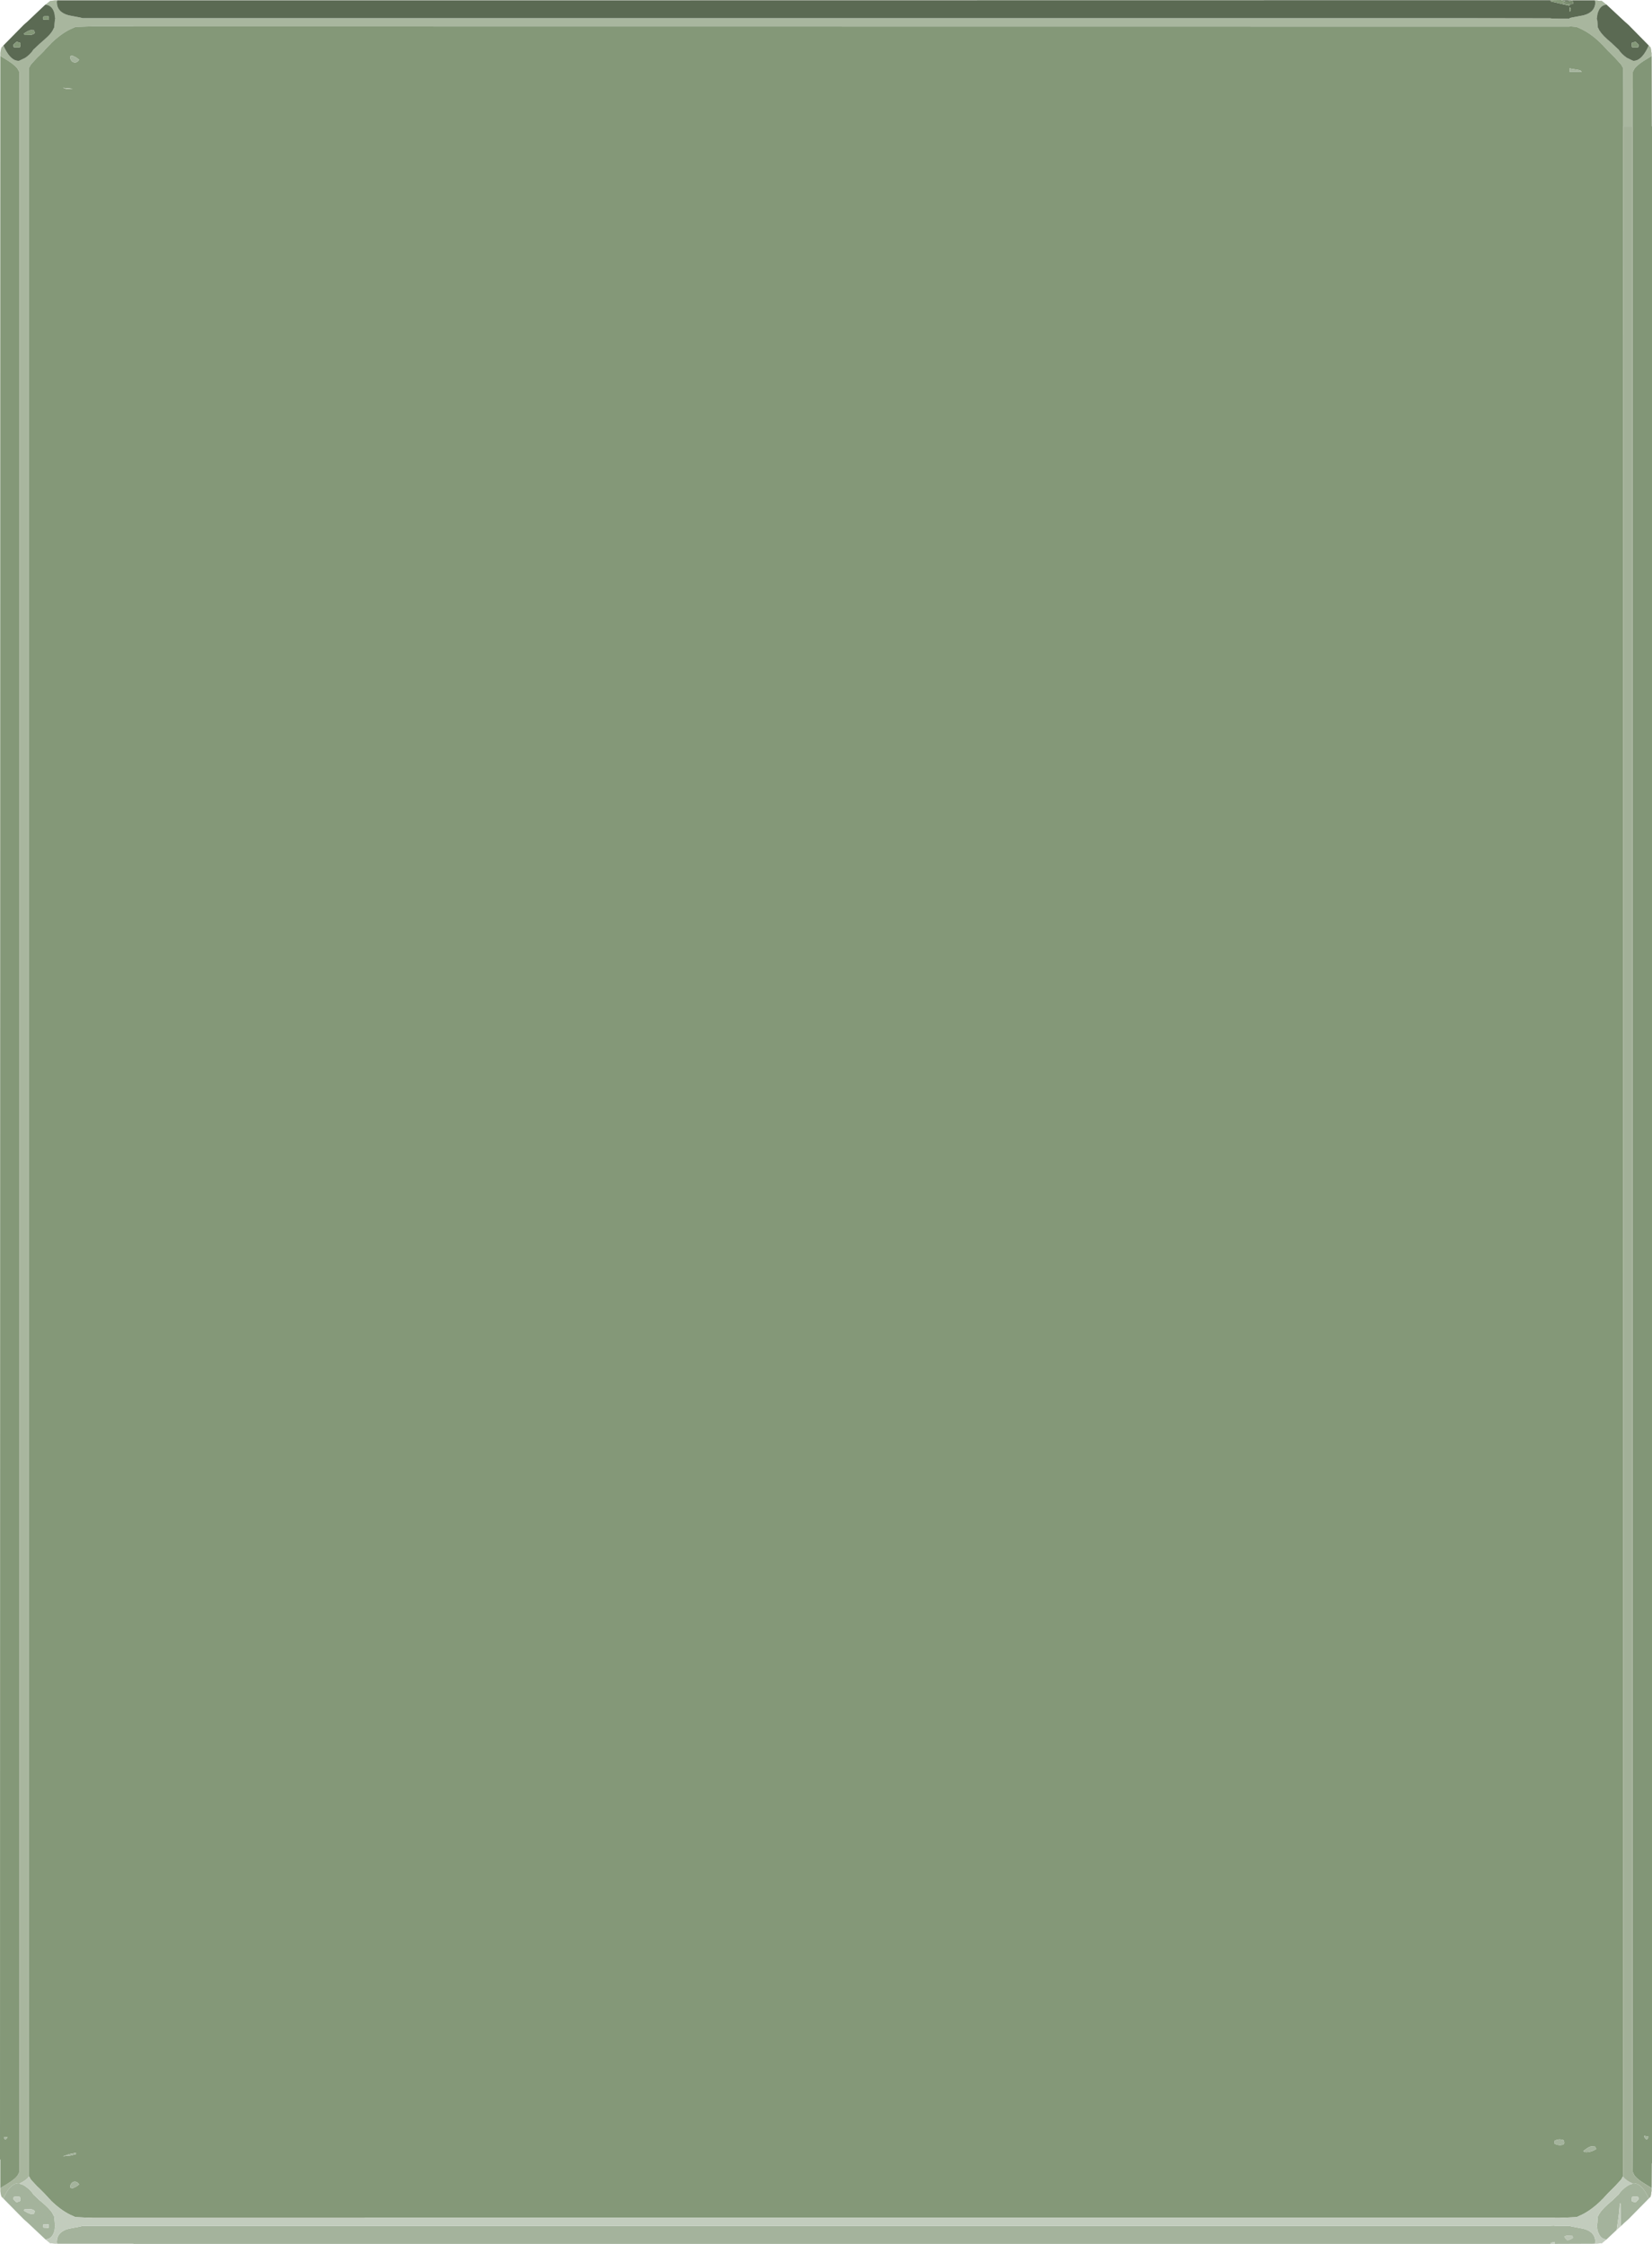 <?xml version="1.0" encoding="UTF-8" standalone="no"?>
<svg xmlns:ffdec="https://www.free-decompiler.com/flash" xmlns:xlink="http://www.w3.org/1999/xlink" ffdec:objectType="shape" height="729.95px" width="537.7px" xmlns="http://www.w3.org/2000/svg">
  <g transform="matrix(1.0, 0.0, 0.0, 1.0, -345.05, -20.65)">
    <path d="M864.15 20.75 L864.9 20.75 865.2 20.85 866.0 20.9 866.4 20.9 867.95 22.15 Q866.25 22.3 865.45 23.95 L865.2 24.55 Q864.9 25.35 864.9 26.1 L864.75 26.65 864.95 27.4 865.1 29.55 865.2 29.7 865.65 30.65 865.75 30.7 Q866.55 32.15 869.6 34.65 L869.85 34.9 871.65 36.6 871.85 36.75 Q872.75 38.2 874.55 39.45 L876.1 40.2 876.4 40.35 876.75 40.45 Q879.15 40.45 881.2 36.5 L881.7 35.45 882.35 36.1 882.35 36.3 882.5 36.85 Q882.5 37.6 882.65 37.85 L882.65 38.85 880.05 40.45 Q877.35 42.2 876.8 43.45 L876.5 44.1 876.5 49.55 876.45 49.55 876.45 50.9 876.45 52.2 876.45 61.75 876.4 61.75 873.4 61.75 873.4 52.2 873.4 50.9 873.35 42.75 873.3 42.7 872.7 41.65 870.75 39.5 869.9 38.65 868.45 37.2 866.65 35.25 866.25 34.9 866.2 34.8 865.2 33.85 Q862.6 31.5 860.05 30.25 L858.2 29.4 855.9 29.2 855.9 29.3 388.45 29.25 388.45 29.2 375.45 29.2 369.6 29.4 367.75 30.25 Q364.75 31.75 361.6 34.8 L361.55 34.9 361.2 35.25 359.65 36.85 359.4 37.2 357.95 38.65 357.05 39.5 355.1 41.65 354.5 42.7 354.45 42.75 354.45 720.05 354.45 722.6 354.45 728.55 354.5 728.65 Q353.75 729.85 351.45 730.95 L351.1 730.85 Q348.65 730.85 346.65 734.8 L346.15 735.85 345.5 735.2 345.45 735.0 345.3 734.5 345.15 733.45 345.15 732.45 347.75 730.85 Q350.45 729.15 351.0 727.9 L351.35 727.2 351.35 715.85 351.35 715.4 351.35 44.1 351.0 43.45 Q350.45 42.2 347.75 40.45 L345.15 38.85 345.15 37.85 345.3 36.85 345.45 36.3 345.5 36.1 346.15 35.45 346.65 36.5 Q348.65 40.45 351.1 40.45 L351.45 40.35 351.75 40.2 353.3 39.45 Q355.1 38.2 355.95 36.75 L356.15 36.6 357.95 34.9 358.25 34.65 359.65 33.4 Q361.5 31.8 362.1 30.7 L362.15 30.65 362.7 29.55 362.9 27.4 Q362.9 27.0 363.05 26.65 L362.9 26.1 Q362.9 25.05 362.4 23.95 361.55 22.3 359.85 22.15 L361.4 20.9 361.8 20.9 362.9 20.75 363.65 20.75 363.55 21.3 Q363.55 24.65 367.45 25.65 L371.15 26.35 371.9 26.55 720.65 26.55 722.0 26.55 732.75 26.55 817.05 26.55 847.95 26.6 848.9 26.6 849.8 26.6 849.8 26.65 851.1 26.7 853.25 26.75 855.9 26.75 855.9 26.55 856.65 26.35 860.4 25.65 Q864.3 24.65 864.3 21.3 L864.15 20.75" fill="#a8b69e" fill-rule="evenodd" stroke="none"/>
    <path d="M854.6 21.1 L853.25 20.7 856.75 20.75 855.1 21.15 854.6 21.1 M849.8 20.7 L849.8 21.1 851.1 21.4 855.9 22.5 855.9 22.05 856.8 21.95 Q857.1 21.8 857.15 21.8 L856.85 20.75 864.15 20.75 864.3 21.3 Q864.3 24.65 860.4 25.65 L856.65 26.35 855.9 26.55 855.9 26.75 853.25 26.75 851.1 26.7 849.8 26.65 849.8 26.6 848.9 26.6 847.95 26.6 817.05 26.55 732.75 26.55 722.0 26.55 720.65 26.55 371.9 26.55 371.15 26.35 367.45 25.65 Q363.55 24.65 363.55 21.3 L363.65 20.75 525.6 20.75 848.35 20.7 849.65 20.7 849.8 20.7 M855.9 24.45 Q856.3 24.2 856.3 23.75 L856.2 23.25 855.9 23.0 855.9 24.45 M867.95 22.15 L873.8 27.6 875.1 28.75 881.7 35.45 881.2 36.5 Q879.15 40.45 876.75 40.45 L876.4 40.35 876.1 40.2 874.55 39.45 Q872.75 38.2 871.85 36.75 L871.65 36.6 869.85 34.9 869.6 34.65 Q866.55 32.15 865.75 30.7 L865.65 30.65 865.2 29.7 865.1 29.55 864.95 27.4 864.75 26.65 864.9 26.1 Q864.9 25.35 865.2 24.55 L865.45 23.95 Q866.25 22.3 867.95 22.15 M346.15 35.45 L352.75 28.75 354.05 27.6 359.65 22.3 359.85 22.15 Q361.55 22.3 362.4 23.95 362.9 25.05 362.9 26.1 L363.05 26.65 Q362.9 27.0 362.9 27.4 L362.7 29.55 362.15 30.65 362.1 30.7 Q361.5 31.8 359.65 33.4 L358.25 34.65 357.95 34.9 356.15 36.6 355.95 36.75 Q355.1 38.2 353.3 39.45 L351.75 40.2 351.45 40.35 351.1 40.45 Q348.65 40.45 346.65 36.5 L346.15 35.45 M876.25 34.65 Q876.15 34.2 876.15 35.1 L876.2 35.8 876.3 36.05 878.2 36.05 878.35 35.8 878.4 35.25 878.2 35.0 877.4 34.25 Q876.5 34.4 876.25 34.65 M360.85 25.95 L359.65 25.95 359.25 26.0 359.0 26.5 359.15 27.0 359.65 27.05 360.85 27.1 360.9 27.15 360.95 26.55 360.85 25.95 M356.1 30.5 L355.15 30.45 Q354.8 30.45 353.95 30.85 L352.85 31.55 353.05 32.05 355.15 32.0 Q356.35 31.7 356.35 31.3 L356.2 30.65 356.1 30.5 M351.6 34.65 Q351.3 34.4 350.45 34.25 L349.6 35.0 349.4 35.25 349.45 35.8 349.6 36.05 351.5 36.05 351.6 35.8 351.7 35.1 Q351.7 34.2 351.6 34.65" fill="#5b6a53" fill-rule="evenodd" stroke="none"/>
    <path d="M853.25 20.7 L854.6 21.1 853.65 21.5 853.8 21.8 855.85 22.05 855.9 22.05 855.9 22.5 851.1 21.4 849.8 21.1 849.8 20.7 853.15 20.65 853.25 20.7 M855.9 24.45 L855.9 23.0 856.2 23.25 856.3 23.75 Q856.3 24.2 855.9 24.45 M345.15 732.45 L345.15 723.15 345.05 723.15 345.15 38.85 347.75 40.45 Q350.45 42.2 351.0 43.45 L351.35 44.1 351.35 715.4 351.35 715.85 351.35 727.2 351.0 727.9 Q350.45 729.15 347.75 730.85 L345.15 732.45 M354.5 728.65 L354.45 728.55 354.45 722.6 354.45 720.05 354.45 42.75 354.5 42.7 355.1 41.65 357.05 39.5 357.95 38.65 359.4 37.2 359.65 36.85 361.2 35.25 361.55 34.9 361.6 34.8 Q364.75 31.75 367.75 30.25 L369.6 29.4 375.45 29.2 388.45 29.2 388.45 29.25 855.9 29.3 855.9 29.2 858.2 29.4 860.05 30.25 Q862.6 31.5 865.2 33.85 L866.2 34.8 866.25 34.9 866.65 35.25 868.45 37.2 869.9 38.65 870.75 39.5 872.7 41.65 873.3 42.7 873.35 42.75 873.4 50.9 873.4 52.2 873.4 61.75 873.35 728.55 873.3 728.65 872.7 729.7 870.75 731.8 869.9 732.65 868.45 734.1 866.65 736.05 866.25 736.4 866.2 736.5 Q863.05 739.55 860.05 741.05 L858.2 741.9 852.4 742.15 851.05 742.15 851.05 742.05 463.75 742.1 463.75 742.15 375.45 742.15 369.6 741.9 367.75 741.05 Q364.75 739.55 361.6 736.5 L361.55 736.4 361.2 736.05 359.4 734.1 357.95 732.65 357.05 731.8 355.1 729.7 354.5 728.65 M855.9 44.0 L859.9 44.05 859.6 43.75 859.35 43.5 855.9 42.9 855.9 44.0 M876.25 34.65 Q876.5 34.4 877.4 34.25 L878.2 35.0 878.4 35.25 878.35 35.8 878.2 36.05 876.3 36.05 876.2 35.8 876.15 35.1 Q876.15 34.2 876.25 34.65 M864.6 719.7 L864.2 718.95 863.0 718.9 Q862.55 718.9 861.6 719.5 L860.45 720.35 860.6 720.6 Q861.2 720.95 862.65 720.6 863.9 720.25 864.6 719.7 M853.8 716.8 L853.6 716.7 852.75 716.6 Q851.9 716.6 851.05 717.05 L851.05 718.0 Q852.1 718.55 853.05 718.45 854.2 718.4 854.2 717.65 L854.1 717.0 853.8 716.8 M367.95 39.0 L367.85 39.45 Q368.25 40.85 369.25 40.95 370.15 41.1 370.8 40.1 L369.85 39.35 368.6 38.75 Q368.1 38.75 367.95 39.0 M365.55 49.2 L366.45 49.55 368.7 49.55 367.8 49.4 365.55 49.2 M360.85 25.95 L360.95 26.55 360.9 27.15 360.85 27.1 359.65 27.05 359.15 27.0 359.0 26.5 359.25 26.0 359.65 25.95 360.85 25.95 M356.1 30.5 L356.2 30.65 356.35 31.3 Q356.35 31.7 355.15 32.0 L353.05 32.05 352.85 31.55 353.95 30.85 Q354.8 30.45 355.15 30.45 L356.1 30.5 M351.6 34.65 Q351.7 34.2 351.7 35.1 L351.6 35.8 351.5 36.05 349.6 36.05 349.45 35.8 349.4 35.25 349.6 35.0 350.45 34.25 Q351.3 34.4 351.6 34.65 M367.8 721.9 L369.8 721.4 369.8 720.95 367.55 721.4 365.55 722.1 367.8 721.9 M367.95 732.3 L368.6 732.55 369.85 731.95 370.8 731.25 Q370.15 730.25 369.25 730.35 368.25 730.5 367.85 731.85 L367.95 732.3 M347.5 715.85 L346.3 715.85 346.4 716.3 346.8 716.7 347.25 716.3 347.5 715.85" fill="#849878" fill-rule="evenodd" stroke="none"/>
    <path d="M882.65 38.85 L882.7 61.75 882.75 61.75 882.75 724.35 882.7 724.35 882.65 732.45 880.05 730.85 Q877.35 729.15 876.8 727.9 L876.5 727.2 876.45 717.1 876.45 716.45 876.45 715.4 876.45 709.55 876.4 709.55 876.4 705.95 876.4 705.9 876.4 705.0 876.4 704.65 876.4 701.85 876.4 699.65 876.4 698.8 876.4 695.35 876.4 686.4 876.4 683.3 876.4 677.7 876.4 662.1 876.4 662.0 876.4 651.5 876.4 643.35 876.4 637.3 876.4 633.05 876.4 583.5 876.4 469.1 876.4 314.5 876.4 272.65 876.4 201.25 876.4 199.75 876.4 194.2 876.4 193.4 876.4 131.4 876.4 122.9 876.4 81.4 876.4 61.75 876.45 61.75 876.45 52.2 876.45 50.9 876.45 49.55 876.5 49.55 876.5 44.1 876.8 43.45 Q877.35 42.2 880.05 40.45 L882.65 38.85 M880.55 716.3 L881.0 716.7 881.45 716.25 881.55 715.7 880.2 715.45 Q880.2 715.85 880.55 716.3" fill="#829677" fill-rule="evenodd" stroke="none"/>
    <path d="M881.7 735.85 L875.1 742.55 873.8 743.7 872.6 744.85 872.5 737.45 872.25 737.45 Q872.2 739.9 871.25 746.05 L867.95 749.15 Q866.25 749.05 865.45 747.35 864.9 746.25 864.9 745.25 L864.75 744.65 864.95 743.9 865.1 741.75 865.65 740.7 865.75 740.6 Q866.55 739.2 869.6 736.65 L869.85 736.45 871.65 734.7 871.85 734.55 Q872.75 733.1 874.55 731.85 875.5 731.2 876.1 731.15 L876.4 730.95 876.75 730.85 Q879.15 730.85 881.2 734.8 L881.7 735.85 M864.15 750.55 L851.05 750.6 851.05 749.95 849.85 750.25 849.8 750.25 849.8 750.6 388.45 750.6 388.45 750.55 363.65 750.55 363.55 750.0 Q363.55 746.65 367.45 745.65 L371.15 744.95 371.9 744.75 720.65 744.75 722.0 744.75 732.75 744.75 817.05 744.75 847.95 744.75 849.8 744.75 849.8 744.7 849.85 744.7 851.05 744.65 851.05 744.75 855.9 744.75 856.65 744.95 860.4 745.65 Q864.3 746.65 864.3 750.0 L864.15 750.55 M359.85 749.15 L354.05 743.7 352.75 742.55 346.15 735.85 346.65 734.8 Q348.65 730.85 351.1 730.85 L351.45 730.95 351.75 731.15 Q352.35 731.2 353.3 731.85 355.1 733.1 355.95 734.55 L356.15 734.7 357.95 736.45 358.25 736.65 Q361.3 739.2 362.1 740.6 L362.15 740.7 362.7 741.75 362.9 743.9 363.05 744.65 362.9 745.25 Q362.9 746.25 362.4 747.35 361.55 749.05 359.85 749.15 M855.9 44.0 L855.9 42.9 859.35 43.5 859.6 43.75 859.9 44.05 855.9 44.0 M880.55 716.3 Q880.2 715.85 880.2 715.45 L881.55 715.7 881.45 716.25 881.0 716.7 880.55 716.3 M853.8 716.8 L854.1 717.0 854.2 717.65 Q854.2 718.4 853.05 718.45 852.1 718.55 851.05 718.0 L851.05 717.05 Q851.9 716.6 852.75 716.6 L853.6 716.7 853.8 716.8 M864.6 719.7 Q863.9 720.25 862.65 720.6 861.2 720.95 860.6 720.6 L860.45 720.35 861.6 719.5 Q862.55 718.9 863.0 718.9 L864.2 718.95 864.6 719.7 M878.35 735.55 L878.2 735.3 Q877.4 735.1 876.3 735.3 L876.2 735.55 876.15 736.2 Q876.15 737.1 876.25 736.65 876.5 736.95 877.4 737.1 L878.2 736.3 878.4 736.05 878.35 735.55 M857.05 748.55 L856.85 748.0 854.95 747.9 854.25 748.2 Q854.4 748.75 855.25 749.45 856.8 748.95 857.05 748.55 M367.95 39.0 Q368.1 38.75 368.6 38.75 L369.85 39.35 370.8 40.1 Q370.15 41.1 369.25 40.95 368.25 40.85 367.85 39.45 L367.95 39.0 M365.55 49.2 L367.8 49.4 368.7 49.55 366.45 49.55 365.55 49.2 M367.95 732.3 L367.85 731.85 Q368.25 730.5 369.25 730.35 370.15 730.25 370.8 731.25 L369.85 731.95 368.6 732.55 367.95 732.3 M367.8 721.9 L365.55 722.1 367.55 721.4 369.8 720.95 369.8 721.4 367.8 721.9 M347.5 715.85 L347.25 716.3 346.8 716.7 346.4 716.3 346.3 715.85 347.5 715.85 M349.6 735.3 L349.45 735.55 349.4 736.05 349.6 736.3 350.45 737.1 351.6 736.65 351.7 736.2 351.6 735.55 351.5 735.3 Q350.45 735.1 349.6 735.3 M352.85 739.8 L353.95 740.45 Q354.8 740.85 355.15 740.85 L356.1 740.8 356.2 740.7 356.35 740.05 Q356.35 739.6 355.15 739.3 L353.05 739.25 352.85 739.8 M360.85 744.25 L359.15 744.3 359.0 744.85 359.25 745.3 360.8 745.4 360.85 745.35 360.95 744.75 360.9 744.15 360.85 744.25" fill="#a4b39c" fill-rule="evenodd" stroke="none"/>
    <path d="M854.6 21.1 L855.1 21.15 856.75 20.75 856.8 20.7 856.85 20.75 857.15 21.8 Q857.1 21.8 856.8 21.95 L855.9 22.05 855.85 22.05 853.8 21.8 853.65 21.5 854.6 21.1" fill="#77896c" fill-rule="evenodd" stroke="none"/>
    <path d="M872.6 744.85 L871.25 746.05 Q872.2 739.9 872.25 737.45 L872.5 737.45 872.6 744.85 M867.95 749.15 L866.4 750.45 866.0 750.4 864.9 750.55 864.15 750.55 864.3 750.0 Q864.3 746.65 860.4 745.65 L856.65 744.95 855.9 744.75 851.05 744.75 851.05 744.65 849.85 744.7 849.8 744.7 849.8 744.75 847.95 744.75 817.05 744.75 732.75 744.75 722.0 744.75 720.65 744.75 371.9 744.75 371.15 744.95 367.45 745.65 Q363.55 746.65 363.55 750.0 L363.65 750.55 362.9 750.55 361.8 750.4 361.4 750.45 359.85 749.15 Q361.55 749.05 362.4 747.35 362.9 746.25 362.9 745.25 L363.05 744.65 362.9 743.9 362.7 741.75 362.15 740.7 362.1 740.6 Q361.3 739.2 358.25 736.65 L357.95 736.45 356.15 734.7 355.95 734.55 Q355.1 733.1 353.3 731.85 352.35 731.2 351.75 731.15 L351.45 730.95 Q353.75 729.85 354.5 728.65 L355.1 729.7 357.05 731.8 357.95 732.65 359.4 734.1 361.2 736.05 361.55 736.4 361.6 736.5 Q364.75 739.55 367.75 741.05 L369.6 741.9 375.45 742.15 463.75 742.15 463.75 742.1 851.05 742.05 851.05 742.15 852.4 742.15 858.2 741.9 860.05 741.05 Q863.05 739.55 866.2 736.5 L866.25 736.4 866.65 736.05 868.45 734.1 869.9 732.65 870.75 731.8 872.7 729.7 873.3 728.65 Q874.05 729.85 876.4 730.95 L876.1 731.15 Q875.5 731.2 874.55 731.85 872.75 733.1 871.85 734.55 L871.65 734.7 869.85 736.45 869.6 736.65 Q866.55 739.2 865.75 740.6 L865.65 740.7 865.1 741.75 864.95 743.9 864.75 744.65 864.9 745.25 Q864.9 746.25 865.45 747.35 866.25 749.05 867.95 749.15 M851.05 750.6 L849.8 750.6 849.8 750.25 849.85 750.25 851.05 749.95 851.05 750.6 M878.35 735.55 L878.4 736.05 878.2 736.3 877.4 737.1 Q876.5 736.95 876.25 736.65 876.15 737.1 876.15 736.2 L876.2 735.55 876.3 735.3 Q877.4 735.1 878.2 735.3 L878.35 735.55 M349.6 735.3 Q350.45 735.1 351.5 735.3 L351.6 735.55 351.7 736.2 351.6 736.65 350.45 737.1 349.6 736.3 349.4 736.05 349.45 735.55 349.6 735.3 M360.85 744.25 L360.9 744.15 360.95 744.75 360.85 745.35 360.8 745.4 359.25 745.3 359.0 744.85 359.15 744.3 360.85 744.25 M352.85 739.8 L353.05 739.25 355.15 739.3 Q356.35 739.6 356.35 740.05 L356.2 740.7 356.1 740.8 355.15 740.85 Q354.8 740.85 353.95 740.45 L352.85 739.8" fill="#c2ccbd" fill-rule="evenodd" stroke="none"/>
    <path d="M882.65 732.45 L882.65 733.45 Q882.5 733.75 882.5 734.5 L882.35 735.0 882.35 735.2 881.7 735.85 881.2 734.8 Q879.15 730.85 876.75 730.85 L876.4 730.95 Q874.05 729.85 873.3 728.65 L873.35 728.55 873.4 61.75 876.4 61.75 876.4 81.4 876.4 122.9 876.4 131.4 876.4 193.4 876.4 194.2 876.4 199.75 876.4 201.25 876.4 272.65 876.4 314.5 876.4 469.1 876.4 583.5 876.4 633.05 876.4 637.3 876.4 643.35 876.4 651.5 876.4 662.0 876.4 662.1 876.4 677.7 876.4 683.3 876.4 686.4 876.4 695.35 876.4 698.8 876.4 699.65 876.4 701.85 876.4 704.65 876.4 705.0 876.4 705.9 876.4 705.95 876.4 709.55 876.45 709.55 876.45 715.4 876.45 716.45 876.45 717.1 876.5 727.2 876.8 727.9 Q877.35 729.15 880.05 730.85 L882.65 732.45" fill="#a2b098" fill-rule="evenodd" stroke="none"/>
    <path d="M857.05 748.55 Q856.8 748.95 855.25 749.45 854.4 748.75 854.25 748.2 L854.95 747.9 856.85 748.0 857.05 748.55" fill="#bac5b4" fill-rule="evenodd" stroke="none"/>
  </g>
</svg>
